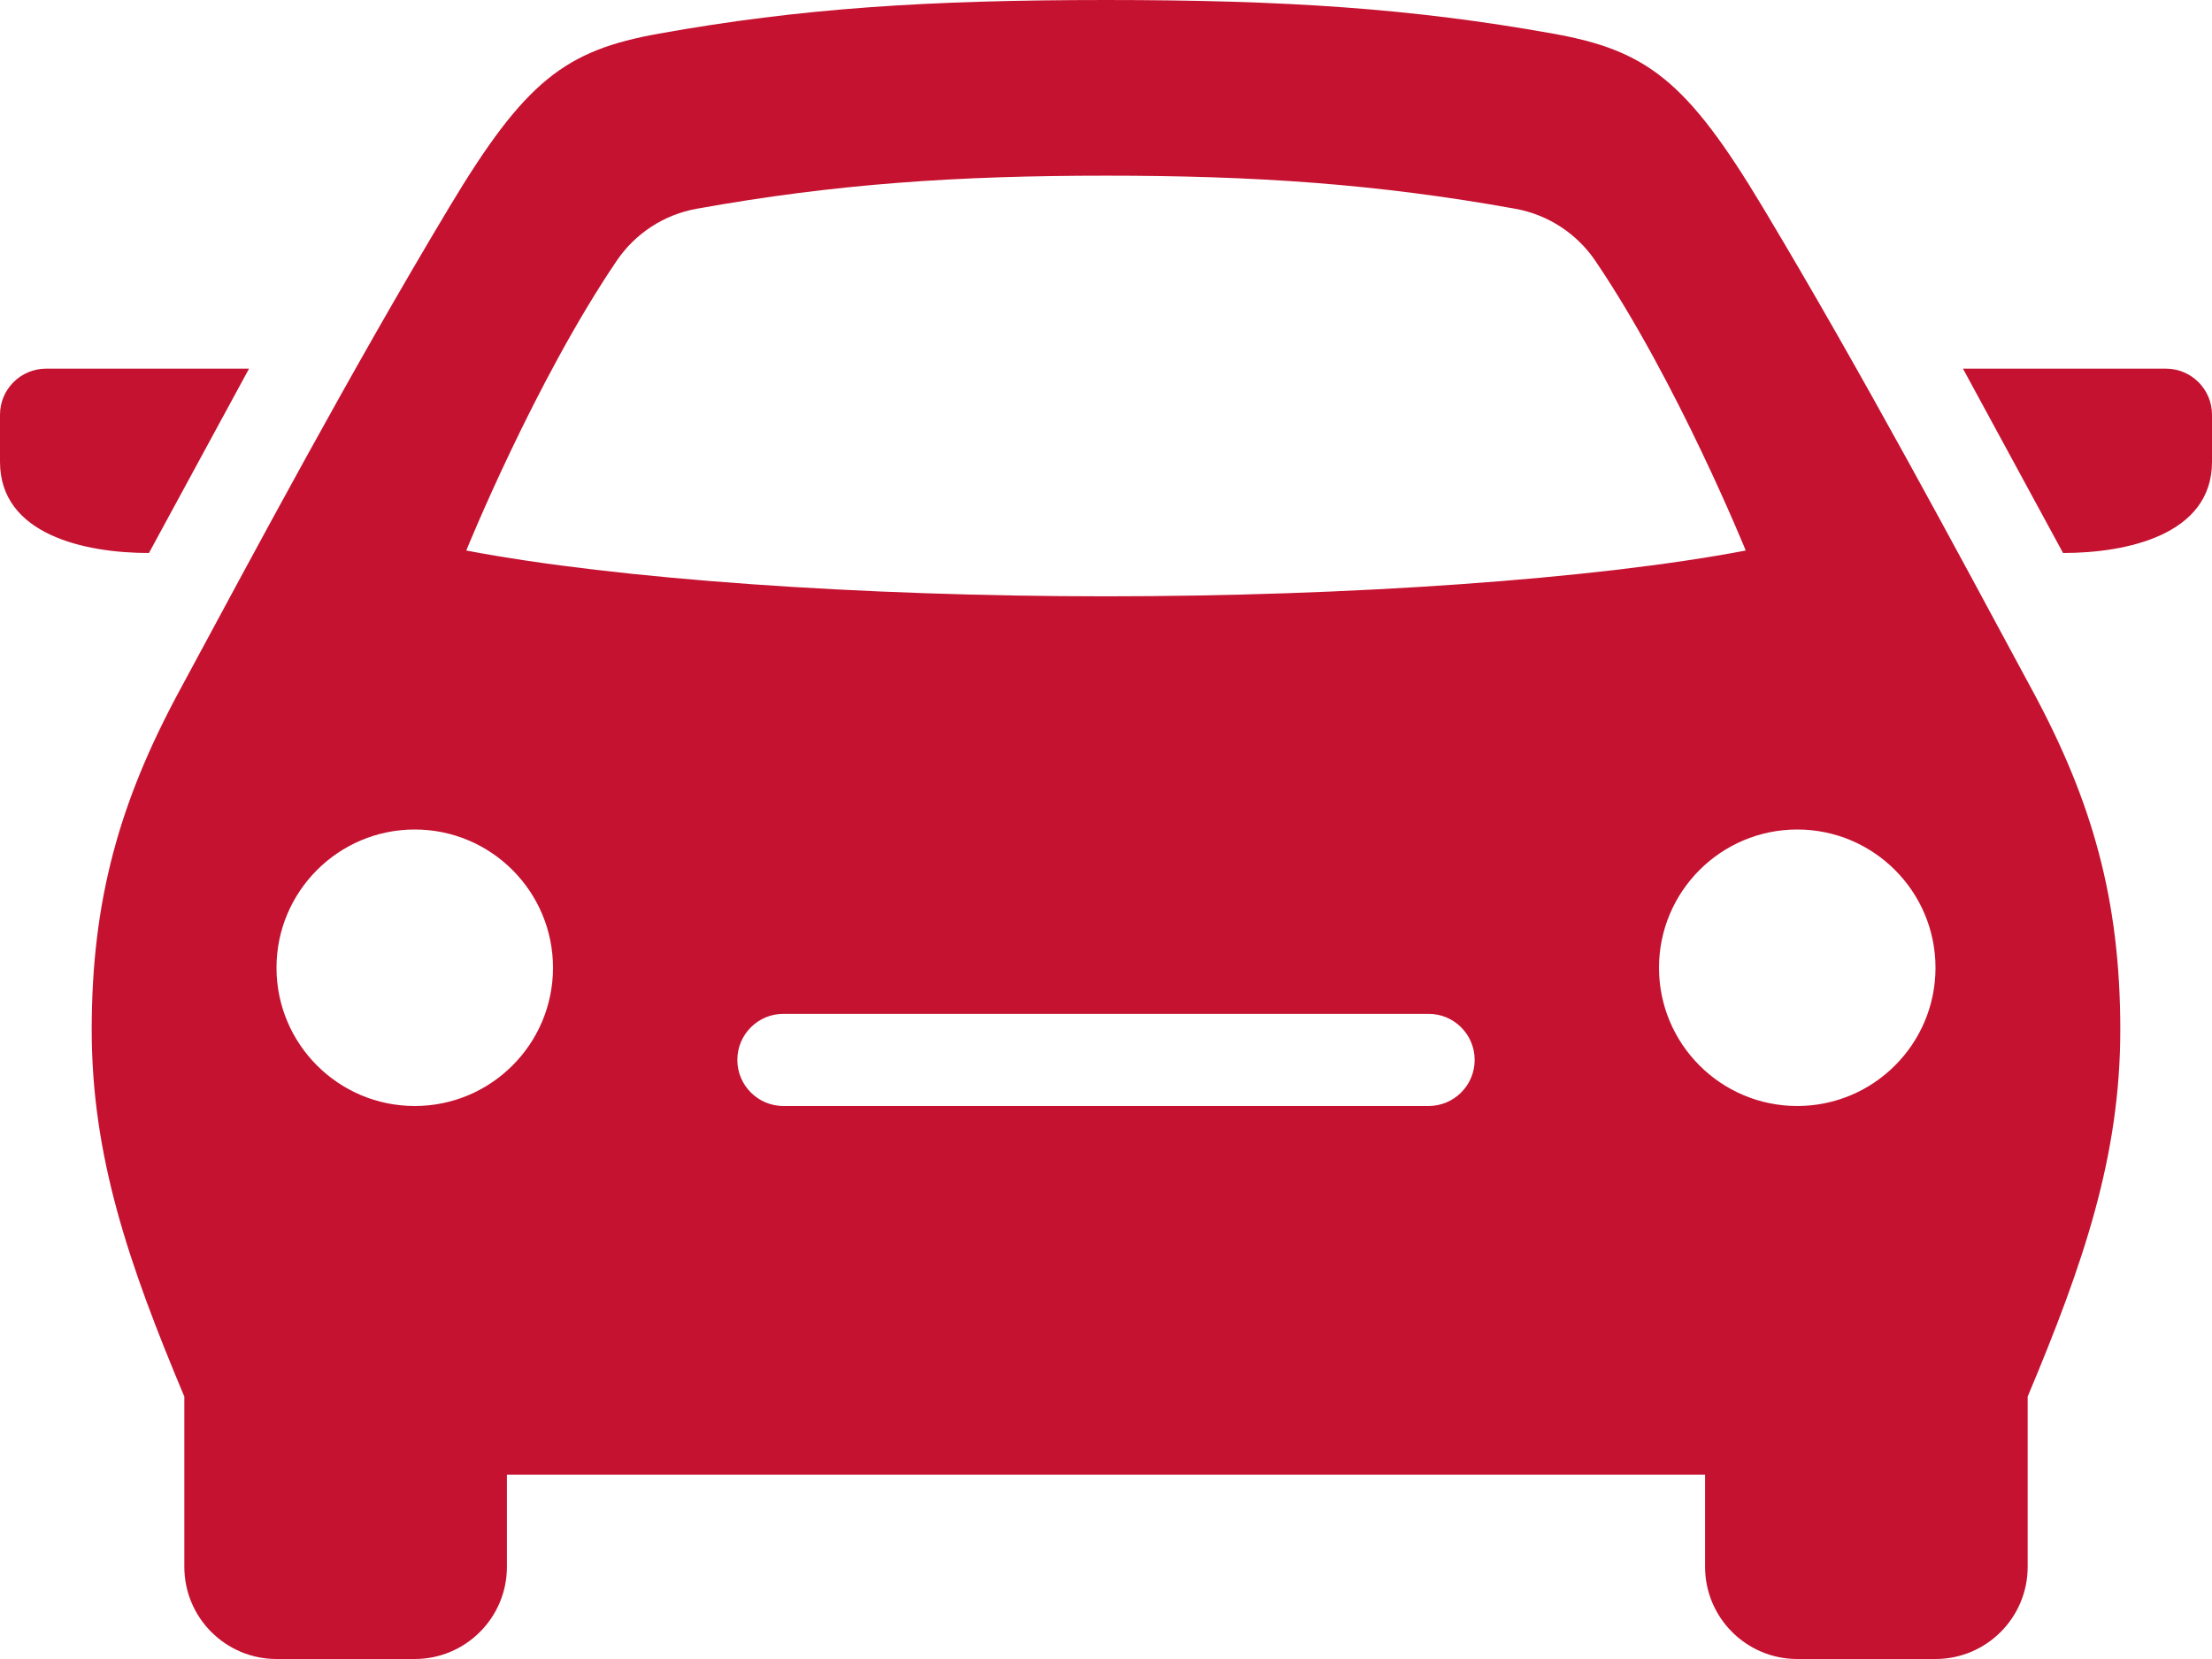 <?xml version="1.0" encoding="UTF-8"?>
<svg width="24" height="18" version="1.1" viewBox="0 0 24 18" xmlns="http://www.w3.org/2000/svg">
<path d="m23.5 4c0.276 0 0.5 0.224 0.5 0.5v0.511c0 0.793-0.926 0.989-1.616 0.989l-1.086-2zm-1.441 3.506c0.639 1.186 0.946 2.252 0.946 3.666 0 1.37-0.397 2.533-1.005 3.981v1.847c0 0.552-0.448 1-1 1h-1.5c-0.552 0-1-0.448-1-1v-1h-13v1c0 0.552-0.448 1-1 1h-1.5c-0.552 0-1-0.448-1-1v-1.847c-0.608-1.448-1.005-2.611-1.005-3.981 0-1.414 0.307-2.48 0.946-3.666 0.829-1.537 1.851-3.453 2.93-5.252 0.828-1.382 1.262-1.707 2.278-1.889 1.532-0.275 2.918-0.365 4.851-0.365s3.319 0.09 4.851 0.365c1.016 0.182 1.45 0.507 2.278 1.889 1.079 1.799 2.101 3.715 2.93 5.252zm-16.059 2.994c0-0.828-0.672-1.5-1.5-1.5s-1.5 0.672-1.5 1.5 0.672 1.5 1.5 1.5 1.5-0.672 1.5-1.5zm10 1c0-0.276-0.224-0.5-0.5-0.5h-7c-0.276 0-0.5 0.224-0.5 0.5s0.224 0.5 0.5 0.5h7c0.276 0 0.5-0.224 0.5-0.5zm2.941-5.527s-0.74-1.826-1.631-3.142c-0.202-0.298-0.515-0.502-0.869-0.566-1.511-0.272-2.835-0.359-4.441-0.359s-2.93 0.087-4.441 0.359c-0.354 0.063-0.667 0.267-0.869 0.566-0.891 1.315-1.631 3.142-1.631 3.142 1.64 0.313 4.309 0.497 6.941 0.497s5.301-0.184 6.941-0.497zm2.059 4.527c0-0.828-0.672-1.5-1.5-1.5s-1.5 0.672-1.5 1.5 0.672 1.5 1.5 1.5 1.5-0.672 1.5-1.5zm-18.298-6.5h-2.202c-0.276 0-0.5 0.224-0.5 0.5v0.511c0 0.793 0.926 0.989 1.616 0.989z" fill="#c51230"/>
</svg>
